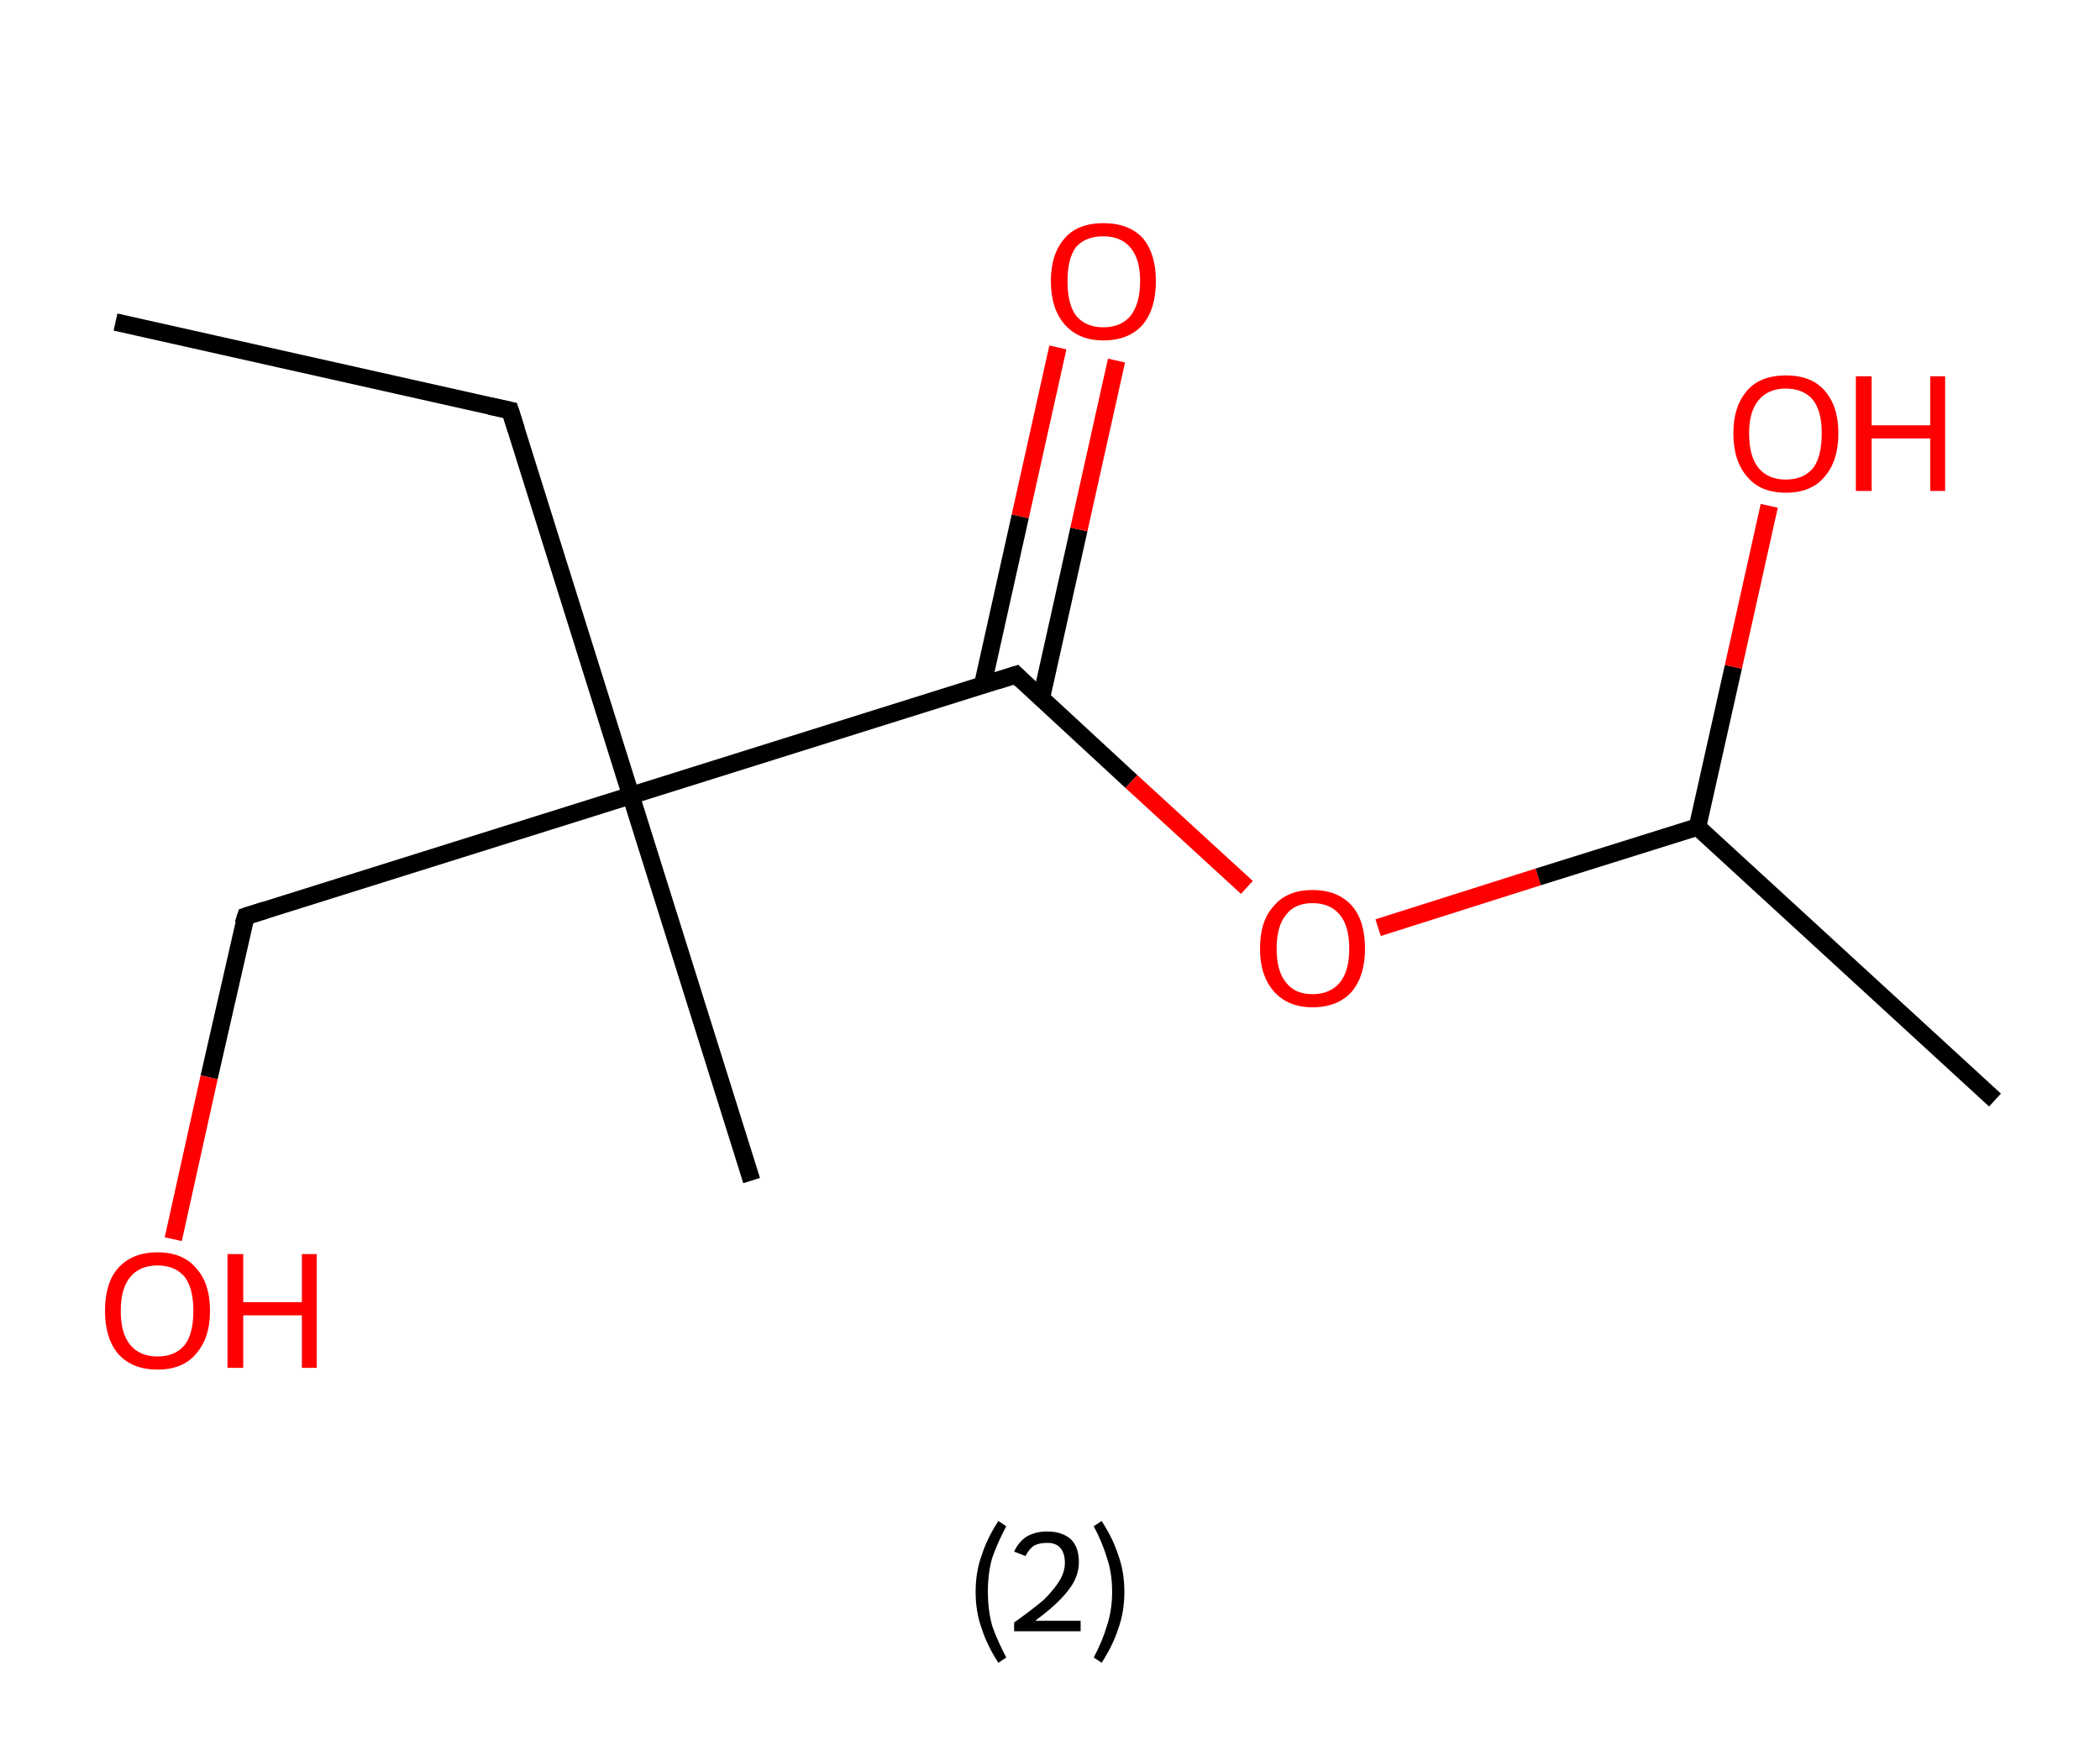 <?xml version='1.0' encoding='ASCII' standalone='yes'?>
<svg xmlns="http://www.w3.org/2000/svg" xmlns:rdkit="http://www.rdkit.org/xml" xmlns:xlink="http://www.w3.org/1999/xlink" version="1.1" baseProfile="full" xml:space="preserve" width="240px" height="200px" viewBox="0 0 240 200">
<!-- END OF HEADER -->
<rect style="opacity:1.0;fill:#FFFFFF;stroke:none" width="240.0" height="200.0" x="0.0" y="0.0"> </rect>
<path class="bond-0 atom-0 atom-1" d="M 13.2,36.8 L 58.3,46.9" style="fill:none;fill-rule:evenodd;stroke:#000000;stroke-width:2.0px;stroke-linecap:butt;stroke-linejoin:miter;stroke-opacity:1"/>
<path class="bond-1 atom-1 atom-2" d="M 58.3,46.9 L 72.1,90.9" style="fill:none;fill-rule:evenodd;stroke:#000000;stroke-width:2.0px;stroke-linecap:butt;stroke-linejoin:miter;stroke-opacity:1"/>
<path class="bond-2 atom-2 atom-3" d="M 72.1,90.9 L 85.9,134.9" style="fill:none;fill-rule:evenodd;stroke:#000000;stroke-width:2.0px;stroke-linecap:butt;stroke-linejoin:miter;stroke-opacity:1"/>
<path class="bond-3 atom-2 atom-4" d="M 72.1,90.9 L 28.1,104.7" style="fill:none;fill-rule:evenodd;stroke:#000000;stroke-width:2.0px;stroke-linecap:butt;stroke-linejoin:miter;stroke-opacity:1"/>
<path class="bond-4 atom-4 atom-5" d="M 28.1,104.7 L 23.9,123.1" style="fill:none;fill-rule:evenodd;stroke:#000000;stroke-width:2.0px;stroke-linecap:butt;stroke-linejoin:miter;stroke-opacity:1"/>
<path class="bond-4 atom-4 atom-5" d="M 23.9,123.1 L 19.8,141.6" style="fill:none;fill-rule:evenodd;stroke:#FF0000;stroke-width:2.0px;stroke-linecap:butt;stroke-linejoin:miter;stroke-opacity:1"/>
<path class="bond-5 atom-2 atom-6" d="M 72.1,90.9 L 116.1,77.1" style="fill:none;fill-rule:evenodd;stroke:#000000;stroke-width:2.0px;stroke-linecap:butt;stroke-linejoin:miter;stroke-opacity:1"/>
<path class="bond-6 atom-6 atom-7" d="M 119.0,79.8 L 123.3,60.5" style="fill:none;fill-rule:evenodd;stroke:#000000;stroke-width:2.0px;stroke-linecap:butt;stroke-linejoin:miter;stroke-opacity:1"/>
<path class="bond-6 atom-6 atom-7" d="M 123.3,60.5 L 127.6,41.2" style="fill:none;fill-rule:evenodd;stroke:#FF0000;stroke-width:2.0px;stroke-linecap:butt;stroke-linejoin:miter;stroke-opacity:1"/>
<path class="bond-6 atom-6 atom-7" d="M 112.3,78.3 L 116.6,59.0" style="fill:none;fill-rule:evenodd;stroke:#000000;stroke-width:2.0px;stroke-linecap:butt;stroke-linejoin:miter;stroke-opacity:1"/>
<path class="bond-6 atom-6 atom-7" d="M 116.6,59.0 L 120.9,39.7" style="fill:none;fill-rule:evenodd;stroke:#FF0000;stroke-width:2.0px;stroke-linecap:butt;stroke-linejoin:miter;stroke-opacity:1"/>
<path class="bond-7 atom-6 atom-8" d="M 116.1,77.1 L 129.3,89.3" style="fill:none;fill-rule:evenodd;stroke:#000000;stroke-width:2.0px;stroke-linecap:butt;stroke-linejoin:miter;stroke-opacity:1"/>
<path class="bond-7 atom-6 atom-8" d="M 129.3,89.3 L 142.5,101.4" style="fill:none;fill-rule:evenodd;stroke:#FF0000;stroke-width:2.0px;stroke-linecap:butt;stroke-linejoin:miter;stroke-opacity:1"/>
<path class="bond-8 atom-8 atom-9" d="M 157.5,106.0 L 175.8,100.2" style="fill:none;fill-rule:evenodd;stroke:#FF0000;stroke-width:2.0px;stroke-linecap:butt;stroke-linejoin:miter;stroke-opacity:1"/>
<path class="bond-8 atom-8 atom-9" d="M 175.8,100.2 L 194.0,94.5" style="fill:none;fill-rule:evenodd;stroke:#000000;stroke-width:2.0px;stroke-linecap:butt;stroke-linejoin:miter;stroke-opacity:1"/>
<path class="bond-9 atom-9 atom-10" d="M 194.0,94.5 L 228.0,125.7" style="fill:none;fill-rule:evenodd;stroke:#000000;stroke-width:2.0px;stroke-linecap:butt;stroke-linejoin:miter;stroke-opacity:1"/>
<path class="bond-10 atom-9 atom-11" d="M 194.0,94.5 L 198.1,76.2" style="fill:none;fill-rule:evenodd;stroke:#000000;stroke-width:2.0px;stroke-linecap:butt;stroke-linejoin:miter;stroke-opacity:1"/>
<path class="bond-10 atom-9 atom-11" d="M 198.1,76.2 L 202.2,57.8" style="fill:none;fill-rule:evenodd;stroke:#FF0000;stroke-width:2.0px;stroke-linecap:butt;stroke-linejoin:miter;stroke-opacity:1"/>
<path d="M 56.0,46.4 L 58.3,46.9 L 59.0,49.1" style="fill:none;stroke:#000000;stroke-width:2.0px;stroke-linecap:butt;stroke-linejoin:miter;stroke-opacity:1;"/>
<path d="M 30.3,104.0 L 28.1,104.7 L 27.8,105.6" style="fill:none;stroke:#000000;stroke-width:2.0px;stroke-linecap:butt;stroke-linejoin:miter;stroke-opacity:1;"/>
<path d="M 113.9,77.8 L 116.1,77.1 L 116.7,77.7" style="fill:none;stroke:#000000;stroke-width:2.0px;stroke-linecap:butt;stroke-linejoin:miter;stroke-opacity:1;"/>
<path class="atom-5" d="M 12.0 149.8 Q 12.0 146.6, 13.5 144.9 Q 15.1 143.1, 18.0 143.1 Q 20.9 143.1, 22.4 144.9 Q 24.0 146.6, 24.0 149.8 Q 24.0 152.9, 22.4 154.7 Q 20.9 156.5, 18.0 156.5 Q 15.1 156.5, 13.5 154.7 Q 12.0 152.9, 12.0 149.8 M 18.0 155.0 Q 20.0 155.0, 21.1 153.7 Q 22.1 152.4, 22.1 149.8 Q 22.1 147.2, 21.1 145.9 Q 20.0 144.6, 18.0 144.6 Q 16.0 144.6, 14.9 145.9 Q 13.8 147.2, 13.8 149.8 Q 13.8 152.4, 14.9 153.7 Q 16.0 155.0, 18.0 155.0 " fill="#FF0000"/>
<path class="atom-5" d="M 26.0 143.3 L 27.8 143.3 L 27.8 148.8 L 34.5 148.8 L 34.5 143.3 L 36.2 143.3 L 36.2 156.3 L 34.5 156.3 L 34.5 150.3 L 27.8 150.3 L 27.8 156.3 L 26.0 156.3 L 26.0 143.3 " fill="#FF0000"/>
<path class="atom-7" d="M 120.1 32.1 Q 120.1 29.0, 121.7 27.2 Q 123.2 25.5, 126.1 25.5 Q 129.0 25.5, 130.6 27.2 Q 132.1 29.0, 132.1 32.1 Q 132.1 35.3, 130.6 37.1 Q 129.0 38.9, 126.1 38.9 Q 123.3 38.9, 121.7 37.1 Q 120.1 35.3, 120.1 32.1 M 126.1 37.4 Q 128.1 37.4, 129.2 36.1 Q 130.3 34.7, 130.3 32.1 Q 130.3 29.6, 129.2 28.3 Q 128.1 27.0, 126.1 27.0 Q 124.1 27.0, 123.0 28.2 Q 122.0 29.5, 122.0 32.1 Q 122.0 34.8, 123.0 36.1 Q 124.1 37.4, 126.1 37.4 " fill="#FF0000"/>
<path class="atom-8" d="M 144.0 108.4 Q 144.0 105.2, 145.6 103.5 Q 147.1 101.7, 150.0 101.7 Q 152.9 101.7, 154.5 103.5 Q 156.0 105.2, 156.0 108.4 Q 156.0 111.5, 154.5 113.3 Q 152.9 115.1, 150.0 115.1 Q 147.2 115.1, 145.6 113.3 Q 144.0 111.5, 144.0 108.4 M 150.0 113.6 Q 152.0 113.6, 153.1 112.3 Q 154.2 111.0, 154.2 108.4 Q 154.2 105.8, 153.1 104.5 Q 152.0 103.2, 150.0 103.2 Q 148.0 103.2, 147.0 104.5 Q 145.9 105.8, 145.9 108.4 Q 145.9 111.0, 147.0 112.3 Q 148.0 113.6, 150.0 113.6 " fill="#FF0000"/>
<path class="atom-11" d="M 198.1 49.5 Q 198.1 46.4, 199.7 44.6 Q 201.2 42.9, 204.1 42.9 Q 207.0 42.9, 208.5 44.6 Q 210.1 46.4, 210.1 49.5 Q 210.1 52.7, 208.5 54.5 Q 207.0 56.3, 204.1 56.3 Q 201.2 56.3, 199.7 54.5 Q 198.1 52.7, 198.1 49.5 M 204.1 54.8 Q 206.1 54.8, 207.2 53.5 Q 208.2 52.2, 208.2 49.5 Q 208.2 47.0, 207.2 45.7 Q 206.1 44.4, 204.1 44.4 Q 202.1 44.4, 201.0 45.7 Q 199.9 47.0, 199.9 49.5 Q 199.9 52.2, 201.0 53.5 Q 202.1 54.8, 204.1 54.8 " fill="#FF0000"/>
<path class="atom-11" d="M 212.1 43.0 L 213.9 43.0 L 213.9 48.6 L 220.6 48.6 L 220.6 43.0 L 222.3 43.0 L 222.3 56.1 L 220.6 56.1 L 220.6 50.1 L 213.9 50.1 L 213.9 56.1 L 212.1 56.1 L 212.1 43.0 " fill="#FF0000"/>
<path class="legend" d="M 111.5 181.9 Q 111.5 179.6, 112.2 177.7 Q 112.8 175.8, 114.1 173.8 L 115.0 174.4 Q 114.0 176.3, 113.4 178.0 Q 112.9 179.7, 112.9 181.9 Q 112.9 184.0, 113.4 185.8 Q 114.0 187.5, 115.0 189.4 L 114.1 190.0 Q 112.8 188.0, 112.2 186.1 Q 111.5 184.2, 111.5 181.9 " fill="#000000"/>
<path class="legend" d="M 115.9 177.3 Q 116.4 176.2, 117.3 175.6 Q 118.3 175.0, 119.7 175.0 Q 121.4 175.0, 122.4 175.9 Q 123.3 176.8, 123.3 178.5 Q 123.3 180.2, 122.1 181.7 Q 120.9 183.3, 118.3 185.2 L 123.5 185.2 L 123.5 186.4 L 115.9 186.4 L 115.9 185.4 Q 118.0 183.9, 119.3 182.8 Q 120.5 181.6, 121.1 180.6 Q 121.7 179.6, 121.7 178.6 Q 121.7 177.5, 121.2 176.9 Q 120.7 176.3, 119.7 176.3 Q 118.8 176.3, 118.2 176.6 Q 117.6 177.0, 117.2 177.8 L 115.9 177.3 " fill="#000000"/>
<path class="legend" d="M 128.5 181.9 Q 128.5 184.2, 127.8 186.1 Q 127.2 188.0, 125.9 190.0 L 125.0 189.4 Q 126.0 187.5, 126.5 185.8 Q 127.1 184.0, 127.1 181.9 Q 127.1 179.7, 126.5 178.0 Q 126.0 176.3, 125.0 174.4 L 125.9 173.8 Q 127.2 175.8, 127.8 177.7 Q 128.5 179.6, 128.5 181.9 " fill="#000000"/>
</svg>

